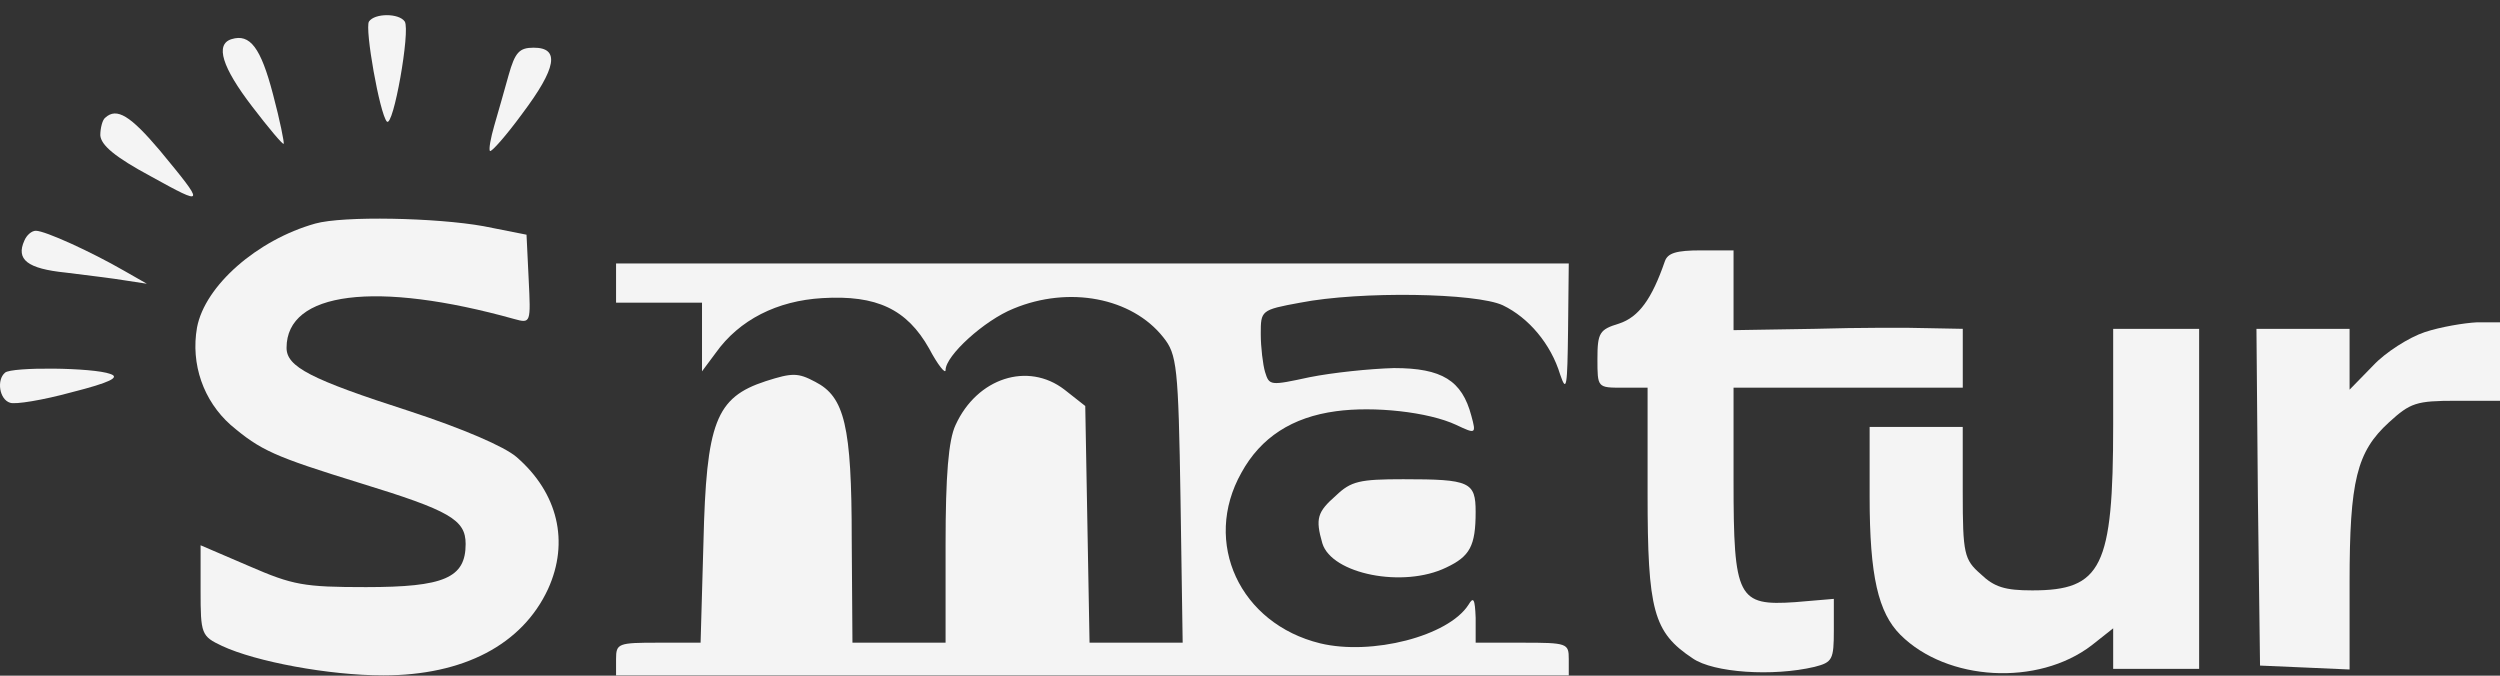 <svg width="148" height="40" viewBox="0 0 148 40" fill="none" xmlns="http://www.w3.org/2000/svg">
<rect x="0" y="0" width="148" height="40" fill="#333333" stroke="none"/>
<path d="M21.842 1.275C21.587 1.701 22.478 6.733 22.902 7.197C23.284 7.585 24.301 1.817 23.962 1.275C23.623 0.772 22.181 0.772 21.842 1.275Z" fill="#F4F4F4"/>
<path d="M13.699 2.32C12.724 2.63 13.148 3.985 14.929 6.307C15.904 7.584 16.752 8.591 16.795 8.513C16.837 8.475 16.583 7.159 16.159 5.572C15.438 2.823 14.802 1.972 13.699 2.32Z" fill="#F4F4F4"/>
<path d="M30.11 4.449C29.855 5.378 29.474 6.694 29.262 7.43C29.049 8.165 28.922 8.862 29.007 8.939C29.092 9.017 29.982 8.01 30.915 6.733C32.951 4.023 33.163 2.823 31.594 2.823C30.746 2.823 30.491 3.094 30.11 4.449Z" fill="#F4F4F4"/>
<path d="M6.234 6.965C6.065 7.081 5.938 7.585 5.938 8.01C5.98 8.591 6.786 9.288 8.948 10.449C12.171 12.229 12.171 12.191 9.457 8.901C7.719 6.849 6.913 6.346 6.234 6.965Z" fill="#F4F4F4"/>
<path d="M18.66 13.236C15.225 14.203 12.13 16.913 11.663 19.39C11.282 21.558 12.045 23.725 13.656 25.157C15.437 26.667 16.201 27.015 21.332 28.602C26.633 30.228 27.566 30.77 27.566 32.202C27.566 34.215 26.294 34.757 21.671 34.757C17.982 34.757 17.346 34.641 14.759 33.518L11.875 32.28V34.95C11.875 37.544 11.918 37.66 13.148 38.241C15.141 39.17 19.466 39.982 22.689 39.982C27.439 39.982 30.916 38.163 32.443 34.873C33.715 32.086 33.036 29.183 30.577 27.054C29.856 26.435 27.439 25.39 24.258 24.345C18.363 22.448 16.964 21.713 16.964 20.59C16.964 17.261 22.265 16.603 30.449 18.887C31.425 19.158 31.425 19.119 31.297 16.526L31.17 13.894L28.626 13.39C25.827 12.887 20.314 12.771 18.66 13.236Z" fill="#F4F4F4"/>
<path d="M1.443 14.242C0.934 15.364 1.612 15.906 3.902 16.139C5.132 16.293 6.744 16.487 7.422 16.603L8.694 16.797L7.337 16.023C5.387 14.9 2.673 13.661 2.121 13.661C1.867 13.661 1.57 13.932 1.443 14.242Z" fill="#F4F4F4"/>
<path d="M98.555 15.481C97.791 17.687 97.028 18.771 95.841 19.158C94.696 19.506 94.568 19.7 94.568 21.248C94.568 22.951 94.568 22.951 96.053 22.951H97.537V29.222C97.537 36.15 97.876 37.428 100.208 38.976C101.438 39.828 104.958 40.06 107.418 39.479C108.478 39.208 108.563 39.053 108.563 37.312V35.453L106.273 35.647C102.88 35.879 102.626 35.415 102.626 28.486V22.951H109.411H116.196V21.209V19.467L114.203 19.429C113.058 19.39 110.004 19.39 107.418 19.467L102.626 19.545V17.184V14.822H100.717C99.233 14.822 98.724 14.977 98.555 15.481Z" fill="#F4F4F4"/>
<path d="M36.471 16.758V17.919H39.015H41.559V19.932V21.983L42.365 20.9C43.765 18.926 46.012 17.803 48.684 17.648C51.907 17.455 53.688 18.306 55.002 20.629C55.511 21.596 55.978 22.177 55.978 21.906C55.978 21.055 58.268 18.964 60.006 18.268C63.272 16.913 67.003 17.61 68.869 19.971C69.675 20.977 69.76 21.674 69.887 29.57L70.014 38.047H67.258H64.501L64.374 31.041L64.247 24.035L63.017 23.067C60.855 21.403 57.844 22.371 56.571 25.157C56.147 26.048 55.978 28.177 55.978 32.241V38.047H53.221H50.465L50.422 31.931C50.422 25.196 49.998 23.493 48.26 22.603C47.242 22.061 46.903 22.061 45.334 22.564C42.365 23.532 41.814 25.003 41.644 32.125L41.475 38.047H38.973C36.598 38.047 36.471 38.086 36.471 39.015V39.982H64.671H92.871V39.015C92.871 38.086 92.787 38.047 90.115 38.047H87.359V36.576C87.316 35.454 87.231 35.299 86.934 35.802C85.747 37.66 81.21 38.821 78.156 38.086C73.407 36.925 71.159 32.125 73.492 27.983C74.637 25.893 76.502 24.693 79.089 24.345C81.337 24.035 84.56 24.383 86.214 25.157C87.359 25.699 87.401 25.699 87.104 24.616C86.553 22.525 85.365 21.79 82.524 21.79C81.082 21.829 78.877 22.061 77.52 22.332C75.188 22.835 75.145 22.835 74.891 22.022C74.764 21.596 74.637 20.551 74.637 19.777C74.637 18.384 74.637 18.345 76.969 17.919C80.531 17.223 87.401 17.339 88.97 18.074C90.497 18.809 91.811 20.358 92.363 22.177C92.744 23.3 92.787 22.874 92.829 19.545L92.871 15.597H64.671H36.471V16.758Z" fill="#F4F4F4"/>
<path d="M143.548 19.661C142.615 19.971 141.215 20.861 140.494 21.635L139.095 23.068V21.287V19.468H136.338H133.582L133.667 29.416L133.794 39.402L136.466 39.518L139.095 39.634V34.486C139.095 28.448 139.519 26.745 141.427 25.003C142.699 23.842 143.039 23.726 145.413 23.726H148V21.403V19.081H146.643C145.88 19.119 144.481 19.352 143.548 19.661Z" fill="#F4F4F4"/>
<path d="M125.1 25.158C125.1 33.596 124.421 34.951 120.308 34.951C118.696 34.951 118.06 34.757 117.255 33.983C116.279 33.131 116.194 32.783 116.194 29.145V25.274H113.438H110.682V29.416C110.682 34.099 111.191 36.267 112.505 37.583C115.262 40.331 120.647 40.641 123.828 38.202L125.1 37.196V38.396V39.596H127.644H130.189V29.532V19.468H127.644H125.1V25.158Z" fill="#F4F4F4"/>
<path d="M0.299 22.061C-0.21 22.487 -0.041 23.648 0.595 23.842C0.892 23.958 2.546 23.687 4.242 23.222C6.532 22.642 7.126 22.332 6.532 22.139C5.515 21.751 0.68 21.713 0.299 22.061Z" fill="#F4F4F4"/>
<path d="M79.089 29.338C77.986 30.306 77.859 30.693 78.283 32.164C78.835 33.983 83.075 34.834 85.62 33.596C87.019 32.938 87.358 32.319 87.358 30.306C87.358 28.525 87.019 28.37 83.075 28.37C80.488 28.37 79.98 28.486 79.089 29.338Z" fill="#F4F4F4"/>
</svg>
